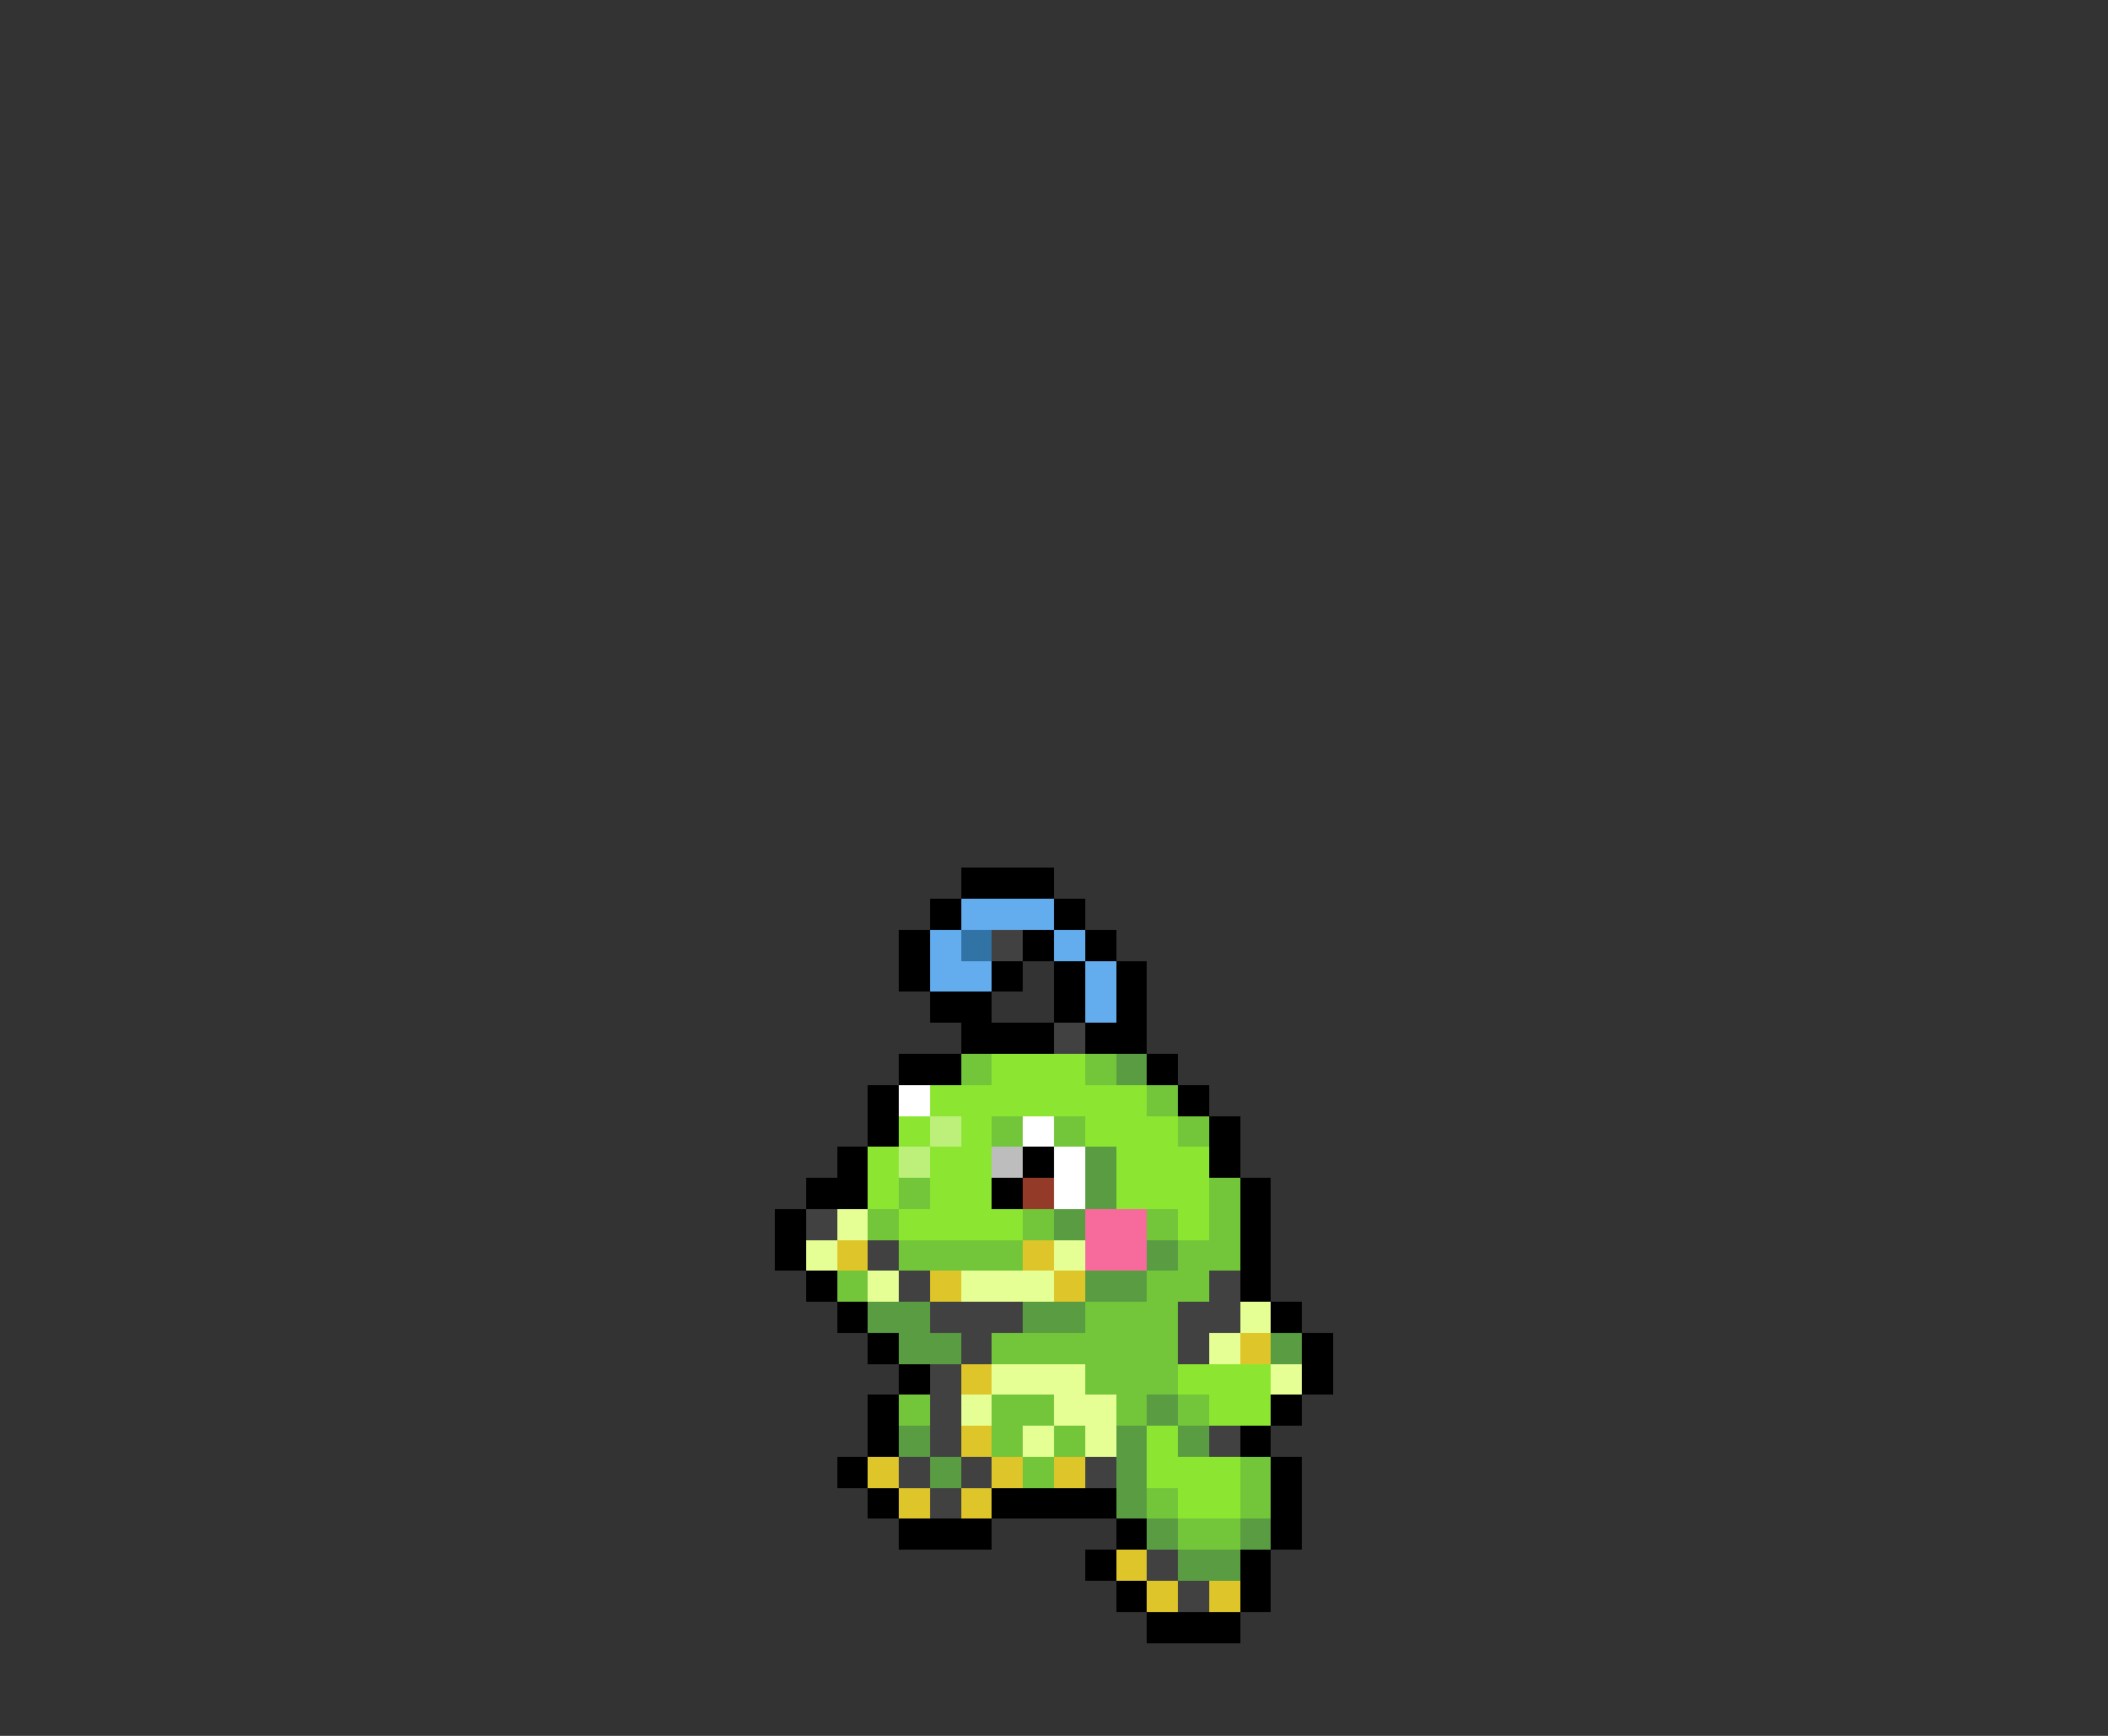 <svg xmlns="http://www.w3.org/2000/svg" viewBox="0 -0.5 68 56" shape-rendering="crispEdges">
<rect x="0" y="-0.5" width="68" height="56" fill="#333333" stroke="none"/>
<path stroke="#000000" d="M31 28h3M30 29h1M34 29h1M29 30h1M33 30h1M35 30h1M29 31h1M32 31h1M34 31h1M36 31h1M30 32h2M34 32h1M36 32h1M31 33h3M35 33h2M29 34h2M37 34h1M28 35h1M38 35h1M28 36h1M39 36h1M27 37h1M33 37h1M39 37h1M26 38h2M32 38h1M40 38h1M25 39h1M40 39h1M25 40h1M40 40h1M26 41h1M40 41h1M27 42h1M41 42h1M28 43h1M42 43h1M29 44h1M42 44h1M28 45h1M41 45h1M28 46h1M40 46h1M27 47h1M41 47h1M28 48h1M32 48h4M41 48h1M29 49h3M36 49h1M41 49h1M35 50h1M40 50h1M36 51h1M40 51h1M37 52h3" />
<path stroke="#63adef" d="M31 29h3M30 30h1M34 30h1M30 31h2M35 31h1M35 32h1" />
<path stroke="#3173a5" d="M31 30h1" />
<path stroke="#414141" d="M32 30h1M34 33h1M26 39h1M28 40h1M29 41h1M39 41h1M30 42h3M38 42h2M31 43h1M38 43h1M30 44h1M30 45h1M30 46h1M39 46h1M29 47h1M31 47h1M35 47h1M30 48h1M37 50h1M38 51h1" />
<path stroke="#73c53a" d="M31 34h1M35 34h1M37 35h1M32 36h1M34 36h1M38 36h1M29 38h1M39 38h1M28 39h1M33 39h1M37 39h1M39 39h1M29 40h4M38 40h2M27 41h1M37 41h2M35 42h3M32 43h6M35 44h3M29 45h1M32 45h2M36 45h1M38 45h1M32 46h1M34 46h1M33 47h1M40 47h1M37 48h1M40 48h1M38 49h2" />
<path stroke="#8ce631" d="M32 34h3M30 35h7M29 36h1M31 36h1M35 36h3M28 37h1M30 37h2M36 37h3M28 38h1M30 38h2M36 38h3M29 39h4M38 39h1M38 44h3M39 45h2M37 46h1M37 47h3M38 48h2" />
<path stroke="#5a9c42" d="M36 34h1M35 37h1M35 38h1M34 39h1M37 40h1M35 41h2M28 42h2M33 42h2M29 43h2M41 43h1M37 45h1M29 46h1M36 46h1M38 46h1M30 47h1M36 47h1M36 48h1M37 49h1M40 49h1M38 50h2" />
<path stroke="#ffffff" d="M29 35h1M33 36h1M34 37h1M34 38h1" />
<path stroke="#bdef7b" d="M30 36h1M29 37h1" />
<path stroke="#bdbdbd" d="M32 37h1" />
<path stroke="#943a29" d="M33 38h1" />
<path stroke="#e6ff94" d="M27 39h1M26 40h1M34 40h1M28 41h1M31 41h3M40 42h1M39 43h1M32 44h3M41 44h1M31 45h1M34 45h2M33 46h1M35 46h1" />
<path stroke="#f76b9c" d="M35 39h2M35 40h2" />
<path stroke="#dec529" d="M27 40h1M33 40h1M30 41h1M34 41h1M40 43h1M31 44h1M31 46h1M28 47h1M32 47h1M34 47h1M29 48h1M31 48h1M36 50h1M37 51h1M39 51h1" />
</svg>